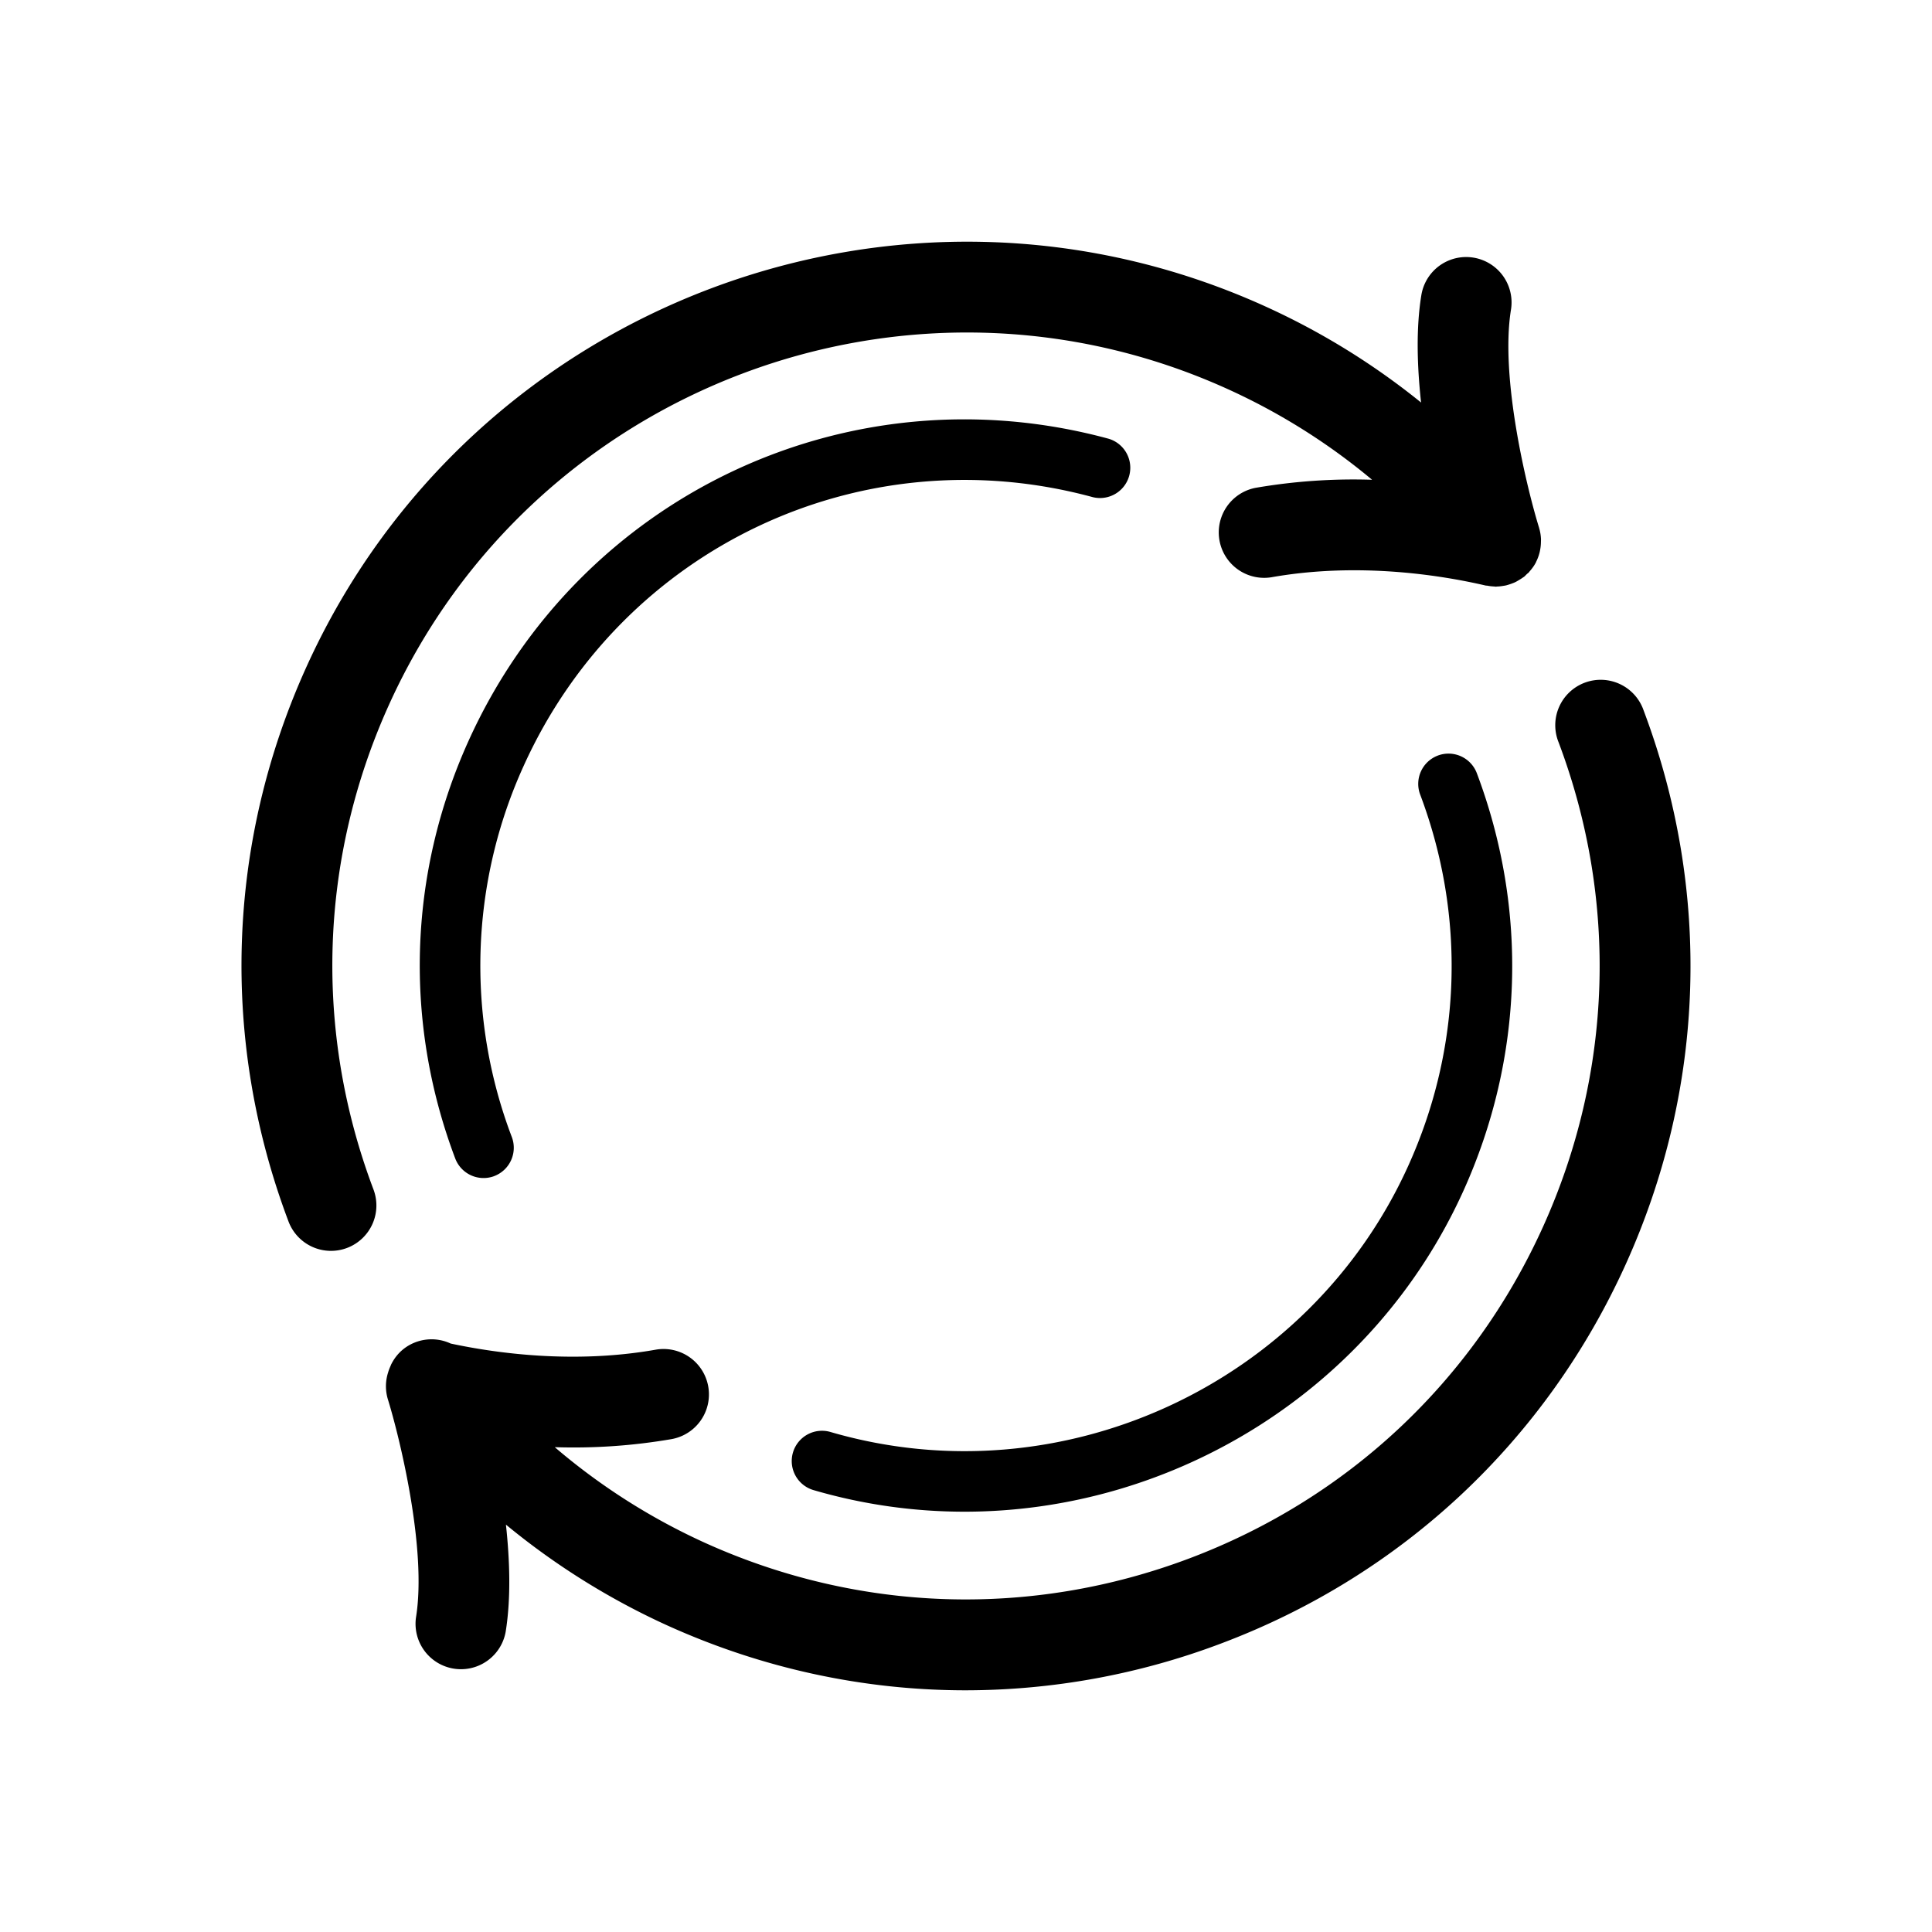 <svg class="icon" width="200" height="200" p-id="2129" t="1660034441839" version="1.1" viewBox="0 0 1024 1024" xmlns="http://www.w3.org/2000/svg">
 <path d="m861.68 670.07c-42.264 93.421-118.37 164.79-214.29 200.94a383.74 383.74 0 0 1-135.56 24.888c-53.832 0-107.52-11.472-158.03-34.332a384.83 384.83 0 0 1-85.645-53.484c2.088 19.248 2.688 39.252-0.144 56.82a24.072 24.072 0 0 1-47.52-7.68c5.868-36.372-8.784-95.785-14.928-115.62a23.88 23.88 0 0 1 0.144-14.172c0.312-1.128 0.744-2.232 1.236-3.312 0.168-0.348 0.264-0.72 0.444-1.056 1.548-3.072 3.708-5.88 6.6-8.148a24.024 24.024 0 0 1 24.888-2.808c23.496 5.028 64.98 10.98 108.61 3.264a24.069 24.069 0 1 1 8.4 47.4 306.12 306.12 0 0 1-61.848 4.26 336.12 336.12 0 0 0 79.597 50.688c81.673 36.948 172.87 39.888 256.78 8.256 83.893-31.632 150.44-94.033 187.41-175.73 36.948-81.673 39.9-172.85 8.28-256.77a24.072 24.072 0 1 1 45.036-16.968c36.144 95.941 32.784 200.2-9.456 293.56zm-99.589-269.61a16.044 16.044 0 0 1 20.664 9.36c27.252 72.348 24.72 150.95-7.116 221.34-47.652 105.3-153.3 170.07-264.45 170.07-26.556 0-53.424-3.696-79.884-11.412a16.043 16.043 0 1 1 8.976-30.804c122.05 35.556 253.62-25.08 306.11-141.08 28.332-62.58 30.564-132.47 6.336-196.79a16.044 16.044 0 0 1 9.36-20.676zm-500.14 222.9a16.068 16.068 0 0 1-20.676-9.36c-27.3-72.312-24.78-150.94 7.08-221.37 58.896-130.15 201.54-197.47 339.17-160.11a16.044 16.044 0 0 1-8.412 30.96c-122.3-33.204-249.17 26.652-301.53 142.38a255.59 255.59 0 0 0-6.3 196.81 16.056 16.056 0 0 1-9.336 20.676zm554.39-332.09c-0.108 0.552-0.204 1.092-0.348 1.644a23.112 23.112 0 0 1-1.74 4.704c-0.084 0.192-0.132 0.372-0.228 0.54-0.876 1.68-2.016 3.228-3.3 4.68-0.12 0.132-0.192 0.288-0.312 0.432-0.372 0.396-0.816 0.684-1.212 1.068-0.468 0.432-0.876 0.924-1.38 1.332-0.192 0.168-0.432 0.276-0.636 0.42-0.612 0.456-1.248 0.84-1.884 1.224-0.792 0.48-1.572 0.96-2.4 1.344-0.576 0.264-1.176 0.468-1.776 0.708a33.924 33.924 0 0 1-2.784 0.876c-0.612 0.144-1.212 0.228-1.836 0.324-0.96 0.156-1.908 0.276-2.892 0.3-0.288 0.013-0.54 0.084-0.828 0.084-0.324 0-0.648-0.096-0.984-0.108a22.14 22.14 0 0 1-3.432-0.408c-0.336-0.048-0.684-0.024-1.044-0.108-22.296-5.184-66.696-12.648-113.51-4.356a24.072 24.072 0 0 1-8.388-47.4 305.64 305.64 0 0 1 61.8-4.284 334.87 334.87 0 0 0-76.896-48.24c-168.6-76.26-367.87-1.14-444.16 167.49-36.96 81.709-39.9 172.91-8.256 256.81a24.062 24.062 0 1 1-45.024 16.992c-36.18-95.929-32.832-200.22 9.42-293.64 87.241-192.81 315.06-278.71 507.88-191.5a382.86 382.86 0 0 1 83.004 51.144c-2.1-19.272-2.712-39.312 0.144-56.892a24.063 24.063 0 1 1 47.508 7.692c-5.916 36.492 8.772 95.809 14.904 115.6l0.048 0.228c0.552 1.848 0.852 3.708 0.948 5.604 0.036 0.48-0.013 0.936-0.013 1.416-0.013 1.44-0.132 2.868-0.396 4.284z" stroke-width=".75" p-id="2130"/>
</svg>
